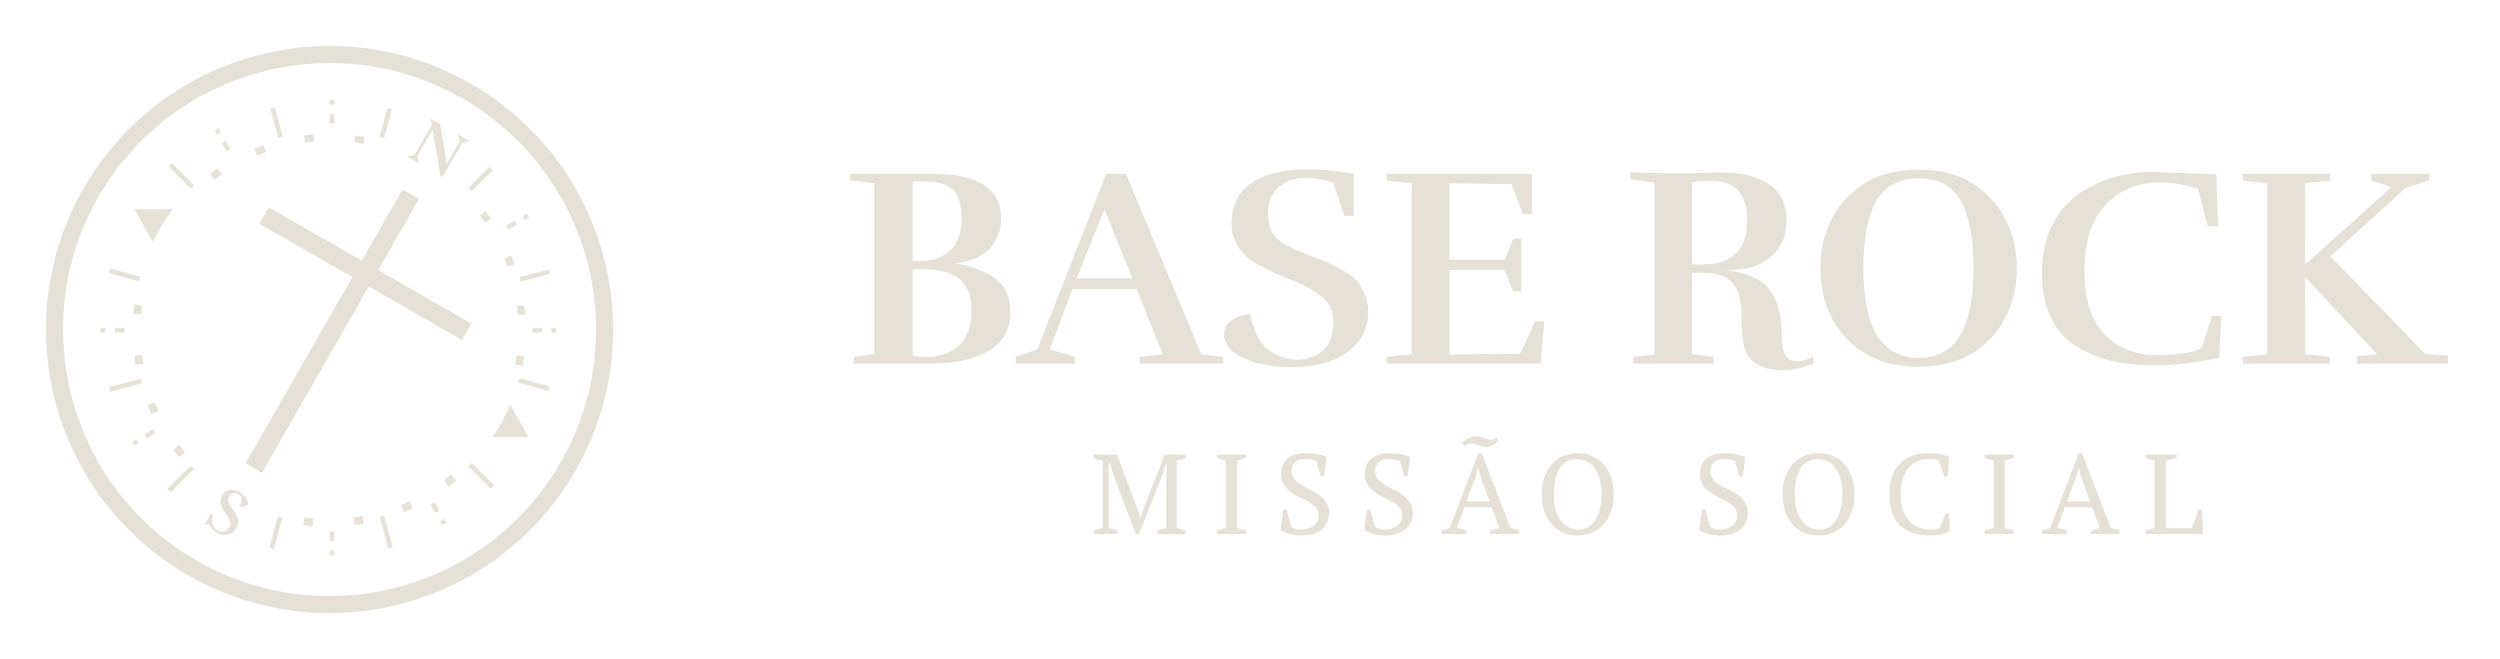<svg width="220" height="58" viewBox="0 0 220 58" fill="none" xmlns="http://www.w3.org/2000/svg">
<g filter="url(#filter0_d)">
<path d="M104.308 43H101.828V42.71C101.961 42.657 102.094 42.613 102.228 42.58C102.361 42.54 102.498 42.503 102.638 42.47V37.97L102.678 36.8H102.598L102.268 37.87L100.218 43H99.957L98.007 37.87L97.647 36.7H97.558L97.567 37.97V42.47C97.694 42.497 97.821 42.53 97.948 42.57C98.074 42.61 98.201 42.657 98.328 42.71V43H96.237V42.71C96.364 42.657 96.494 42.61 96.627 42.57C96.767 42.523 96.907 42.487 97.047 42.46V36.54C96.907 36.513 96.767 36.48 96.627 36.44C96.494 36.393 96.361 36.343 96.228 36.29V36H98.278L100.018 40.57L100.358 41.6H100.368L100.708 40.55L102.508 36H104.318V36.29C104.198 36.343 104.074 36.393 103.948 36.44C103.821 36.48 103.691 36.513 103.558 36.54V42.48C103.698 42.507 103.828 42.54 103.948 42.58C104.074 42.613 104.194 42.657 104.308 42.71V43ZM109.649 43H107.089V42.71C107.349 42.59 107.616 42.51 107.889 42.47V36.54C107.756 36.513 107.623 36.48 107.489 36.44C107.356 36.393 107.223 36.343 107.089 36.29V36H109.649V36.29C109.529 36.343 109.399 36.393 109.259 36.44C109.119 36.48 108.983 36.513 108.849 36.54V42.47C108.989 42.497 109.129 42.53 109.269 42.57C109.409 42.61 109.536 42.657 109.649 42.71V43ZM113.625 42.31C113.705 42.39 113.808 42.46 113.935 42.52C114.062 42.573 114.252 42.6 114.505 42.6C114.718 42.6 114.918 42.573 115.105 42.52C115.292 42.46 115.452 42.377 115.585 42.27C115.725 42.157 115.835 42.023 115.915 41.87C115.995 41.71 116.035 41.53 116.035 41.33C116.035 41.063 115.952 40.84 115.785 40.66C115.625 40.48 115.422 40.32 115.175 40.18C114.935 40.04 114.672 39.903 114.385 39.77C114.098 39.637 113.832 39.48 113.585 39.3C113.345 39.113 113.142 38.893 112.975 38.64C112.815 38.38 112.735 38.057 112.735 37.67C112.735 37.39 112.785 37.14 112.885 36.92C112.985 36.7 113.125 36.513 113.305 36.36C113.492 36.207 113.712 36.09 113.965 36.01C114.218 35.923 114.502 35.88 114.815 35.88C115.222 35.88 115.592 35.913 115.925 35.98C116.265 36.04 116.532 36.117 116.725 36.21C116.725 36.323 116.715 36.457 116.695 36.61C116.682 36.757 116.662 36.91 116.635 37.07C116.615 37.23 116.592 37.387 116.565 37.54C116.538 37.687 116.512 37.817 116.485 37.93H116.225L115.825 36.56C115.705 36.507 115.552 36.467 115.365 36.44C115.185 36.413 114.992 36.4 114.785 36.4C114.445 36.4 114.172 36.497 113.965 36.69C113.758 36.877 113.655 37.14 113.655 37.48C113.655 37.753 113.735 37.983 113.895 38.17C114.062 38.357 114.268 38.523 114.515 38.67C114.762 38.817 115.025 38.96 115.305 39.1C115.592 39.233 115.858 39.39 116.105 39.57C116.352 39.75 116.555 39.963 116.715 40.21C116.882 40.457 116.965 40.763 116.965 41.13C116.965 41.43 116.908 41.703 116.795 41.95C116.688 42.197 116.532 42.407 116.325 42.58C116.118 42.753 115.865 42.887 115.565 42.98C115.265 43.073 114.925 43.12 114.545 43.12C114.125 43.12 113.748 43.07 113.415 42.97C113.082 42.87 112.845 42.763 112.705 42.65C112.712 42.537 112.722 42.4 112.735 42.24C112.755 42.08 112.775 41.917 112.795 41.75C112.822 41.577 112.848 41.41 112.875 41.25C112.902 41.09 112.928 40.953 112.955 40.84H113.215L113.625 42.31ZM120.986 42.31C121.066 42.39 121.17 42.46 121.296 42.52C121.423 42.573 121.613 42.6 121.866 42.6C122.08 42.6 122.28 42.573 122.466 42.52C122.653 42.46 122.813 42.377 122.946 42.27C123.086 42.157 123.196 42.023 123.276 41.87C123.356 41.71 123.396 41.53 123.396 41.33C123.396 41.063 123.313 40.84 123.146 40.66C122.986 40.48 122.783 40.32 122.536 40.18C122.296 40.04 122.033 39.903 121.746 39.77C121.46 39.637 121.193 39.48 120.946 39.3C120.706 39.113 120.503 38.893 120.336 38.64C120.176 38.38 120.096 38.057 120.096 37.67C120.096 37.39 120.146 37.14 120.246 36.92C120.346 36.7 120.486 36.513 120.666 36.36C120.853 36.207 121.073 36.09 121.326 36.01C121.58 35.923 121.863 35.88 122.176 35.88C122.583 35.88 122.953 35.913 123.286 35.98C123.626 36.04 123.893 36.117 124.086 36.21C124.086 36.323 124.076 36.457 124.056 36.61C124.043 36.757 124.023 36.91 123.996 37.07C123.976 37.23 123.953 37.387 123.926 37.54C123.9 37.687 123.873 37.817 123.846 37.93H123.586L123.186 36.56C123.066 36.507 122.913 36.467 122.726 36.44C122.546 36.413 122.353 36.4 122.146 36.4C121.806 36.4 121.533 36.497 121.326 36.69C121.12 36.877 121.016 37.14 121.016 37.48C121.016 37.753 121.096 37.983 121.256 38.17C121.423 38.357 121.63 38.523 121.876 38.67C122.123 38.817 122.386 38.96 122.666 39.1C122.953 39.233 123.22 39.39 123.466 39.57C123.713 39.75 123.916 39.963 124.076 40.21C124.243 40.457 124.326 40.763 124.326 41.13C124.326 41.43 124.27 41.703 124.156 41.95C124.05 42.197 123.893 42.407 123.686 42.58C123.48 42.753 123.226 42.887 122.926 42.98C122.626 43.073 122.286 43.12 121.906 43.12C121.486 43.12 121.11 43.07 120.776 42.97C120.443 42.87 120.206 42.763 120.066 42.65C120.073 42.537 120.083 42.4 120.096 42.24C120.116 42.08 120.136 41.917 120.156 41.75C120.183 41.577 120.21 41.41 120.236 41.25C120.263 41.09 120.29 40.953 120.316 40.84H120.576L120.986 42.31ZM129.068 43H126.848V42.71C127.088 42.603 127.328 42.523 127.568 42.47L130.098 35.88H130.388L132.918 42.47C133.051 42.497 133.181 42.527 133.308 42.56C133.441 42.593 133.564 42.643 133.678 42.71V43H131.118V42.71C131.251 42.657 131.388 42.61 131.528 42.57C131.668 42.53 131.804 42.497 131.938 42.47L131.258 40.64H128.868L128.208 42.47C128.488 42.51 128.774 42.59 129.068 42.71V43ZM129.068 40.12H131.088L130.298 38L130.108 37.14H130.088L129.838 38.02L129.068 40.12ZM131.858 34.79C131.644 35.003 131.448 35.15 131.268 35.23C131.094 35.31 130.924 35.35 130.758 35.35C130.631 35.35 130.511 35.333 130.398 35.3C130.291 35.26 130.184 35.22 130.078 35.18C129.971 35.14 129.868 35.103 129.768 35.07C129.668 35.03 129.564 35.01 129.458 35.01C129.364 35.01 129.268 35.03 129.168 35.07C129.074 35.103 128.974 35.167 128.868 35.26L128.678 34.97C128.931 34.743 129.154 34.59 129.348 34.51C129.548 34.423 129.731 34.38 129.898 34.38C130.018 34.38 130.131 34.397 130.238 34.43C130.351 34.463 130.458 34.5 130.558 34.54C130.658 34.58 130.758 34.617 130.858 34.65C130.958 34.683 131.061 34.7 131.168 34.7C131.254 34.7 131.341 34.687 131.428 34.66C131.521 34.627 131.621 34.573 131.728 34.5L131.858 34.79ZM135.667 39.5C135.667 38.98 135.737 38.5 135.877 38.06C136.023 37.613 136.23 37.23 136.497 36.91C136.77 36.583 137.103 36.33 137.497 36.15C137.89 35.97 138.337 35.88 138.837 35.88C139.337 35.88 139.783 35.97 140.177 36.15C140.57 36.33 140.9 36.583 141.167 36.91C141.44 37.23 141.647 37.613 141.787 38.06C141.933 38.5 142.007 38.98 142.007 39.5C142.007 40.02 141.933 40.503 141.787 40.95C141.647 41.39 141.44 41.773 141.167 42.1C140.9 42.42 140.57 42.67 140.177 42.85C139.783 43.03 139.337 43.12 138.837 43.12C138.337 43.12 137.89 43.03 137.497 42.85C137.103 42.67 136.77 42.42 136.497 42.1C136.23 41.773 136.023 41.39 135.877 40.95C135.737 40.503 135.667 40.02 135.667 39.5ZM136.737 39.5C136.737 39.927 136.78 40.33 136.867 40.71C136.96 41.083 137.097 41.41 137.277 41.69C137.457 41.97 137.683 42.193 137.957 42.36C138.23 42.52 138.553 42.6 138.927 42.6C139.267 42.6 139.563 42.52 139.817 42.36C140.07 42.193 140.277 41.97 140.437 41.69C140.603 41.41 140.727 41.083 140.807 40.71C140.893 40.33 140.937 39.927 140.937 39.5C140.937 39.073 140.893 38.673 140.807 38.3C140.72 37.92 140.587 37.59 140.407 37.31C140.227 37.03 140 36.81 139.727 36.65C139.453 36.483 139.13 36.4 138.757 36.4C138.39 36.4 138.077 36.483 137.817 36.65C137.563 36.81 137.357 37.03 137.197 37.31C137.037 37.59 136.92 37.92 136.847 38.3C136.773 38.673 136.737 39.073 136.737 39.5ZM150.471 42.31C150.551 42.39 150.654 42.46 150.781 42.52C150.907 42.573 151.097 42.6 151.351 42.6C151.564 42.6 151.764 42.573 151.951 42.52C152.137 42.46 152.297 42.377 152.431 42.27C152.571 42.157 152.681 42.023 152.761 41.87C152.841 41.71 152.881 41.53 152.881 41.33C152.881 41.063 152.797 40.84 152.631 40.66C152.471 40.48 152.267 40.32 152.021 40.18C151.781 40.04 151.517 39.903 151.231 39.77C150.944 39.637 150.677 39.48 150.431 39.3C150.191 39.113 149.987 38.893 149.821 38.64C149.661 38.38 149.581 38.057 149.581 37.67C149.581 37.39 149.631 37.14 149.731 36.92C149.831 36.7 149.971 36.513 150.151 36.36C150.337 36.207 150.557 36.09 150.811 36.01C151.064 35.923 151.347 35.88 151.661 35.88C152.067 35.88 152.437 35.913 152.771 35.98C153.111 36.04 153.377 36.117 153.571 36.21C153.571 36.323 153.561 36.457 153.541 36.61C153.527 36.757 153.507 36.91 153.481 37.07C153.461 37.23 153.437 37.387 153.411 37.54C153.384 37.687 153.357 37.817 153.331 37.93H153.071L152.671 36.56C152.551 36.507 152.397 36.467 152.211 36.44C152.031 36.413 151.837 36.4 151.631 36.4C151.291 36.4 151.017 36.497 150.811 36.69C150.604 36.877 150.501 37.14 150.501 37.48C150.501 37.753 150.581 37.983 150.741 38.17C150.907 38.357 151.114 38.523 151.361 38.67C151.607 38.817 151.871 38.96 152.151 39.1C152.437 39.233 152.704 39.39 152.951 39.57C153.197 39.75 153.401 39.963 153.561 40.21C153.727 40.457 153.811 40.763 153.811 41.13C153.811 41.43 153.754 41.703 153.641 41.95C153.534 42.197 153.377 42.407 153.171 42.58C152.964 42.753 152.711 42.887 152.411 42.98C152.111 43.073 151.771 43.12 151.391 43.12C150.971 43.12 150.594 43.07 150.261 42.97C149.927 42.87 149.691 42.763 149.551 42.65C149.557 42.537 149.567 42.4 149.581 42.24C149.601 42.08 149.621 41.917 149.641 41.75C149.667 41.577 149.694 41.41 149.721 41.25C149.747 41.09 149.774 40.953 149.801 40.84H150.061L150.471 42.31ZM156.862 39.5C156.862 38.98 156.932 38.5 157.072 38.06C157.219 37.613 157.425 37.23 157.692 36.91C157.965 36.583 158.299 36.33 158.692 36.15C159.085 35.97 159.532 35.88 160.032 35.88C160.532 35.88 160.979 35.97 161.372 36.15C161.765 36.33 162.095 36.583 162.362 36.91C162.635 37.23 162.842 37.613 162.982 38.06C163.129 38.5 163.202 38.98 163.202 39.5C163.202 40.02 163.129 40.503 162.982 40.95C162.842 41.39 162.635 41.773 162.362 42.1C162.095 42.42 161.765 42.67 161.372 42.85C160.979 43.03 160.532 43.12 160.032 43.12C159.532 43.12 159.085 43.03 158.692 42.85C158.299 42.67 157.965 42.42 157.692 42.1C157.425 41.773 157.219 41.39 157.072 40.95C156.932 40.503 156.862 40.02 156.862 39.5ZM157.932 39.5C157.932 39.927 157.975 40.33 158.062 40.71C158.155 41.083 158.292 41.41 158.472 41.69C158.652 41.97 158.879 42.193 159.152 42.36C159.425 42.52 159.749 42.6 160.122 42.6C160.462 42.6 160.759 42.52 161.012 42.36C161.265 42.193 161.472 41.97 161.632 41.69C161.799 41.41 161.922 41.083 162.002 40.71C162.089 40.33 162.132 39.927 162.132 39.5C162.132 39.073 162.089 38.673 162.002 38.3C161.915 37.92 161.782 37.59 161.602 37.31C161.422 37.03 161.195 36.81 160.922 36.65C160.649 36.483 160.325 36.4 159.952 36.4C159.585 36.4 159.272 36.483 159.012 36.65C158.759 36.81 158.552 37.03 158.392 37.31C158.232 37.59 158.115 37.92 158.042 38.3C157.969 38.673 157.932 39.073 157.932 39.5ZM171.204 41.18H171.464C171.498 41.367 171.528 41.603 171.554 41.89C171.581 42.17 171.588 42.443 171.574 42.71C171.474 42.79 171.354 42.857 171.214 42.91C171.074 42.957 170.924 42.997 170.764 43.03C170.611 43.063 170.451 43.087 170.284 43.1C170.124 43.113 169.971 43.12 169.824 43.12C169.264 43.12 168.764 43.05 168.324 42.91C167.884 42.763 167.511 42.543 167.204 42.25C166.904 41.957 166.671 41.583 166.504 41.13C166.344 40.67 166.264 40.127 166.264 39.5C166.264 38.847 166.354 38.293 166.534 37.84C166.714 37.38 166.958 37.007 167.264 36.72C167.571 36.427 167.928 36.213 168.334 36.08C168.741 35.947 169.168 35.88 169.614 35.88C170.054 35.88 170.424 35.91 170.724 35.97C171.024 36.023 171.288 36.107 171.514 36.22C171.514 36.327 171.511 36.453 171.504 36.6C171.498 36.74 171.488 36.89 171.474 37.05C171.461 37.21 171.444 37.367 171.424 37.52C171.404 37.673 171.384 37.813 171.364 37.94H171.104L170.584 36.5C170.511 36.46 170.388 36.433 170.214 36.42C170.048 36.407 169.881 36.4 169.714 36.4C169.381 36.4 169.064 36.463 168.764 36.59C168.471 36.71 168.211 36.9 167.984 37.16C167.764 37.413 167.588 37.737 167.454 38.13C167.321 38.517 167.254 38.973 167.254 39.5C167.254 39.973 167.314 40.403 167.434 40.79C167.554 41.17 167.728 41.497 167.954 41.77C168.181 42.037 168.458 42.243 168.784 42.39C169.111 42.53 169.481 42.6 169.894 42.6C170.114 42.6 170.298 42.583 170.444 42.55C170.591 42.517 170.688 42.473 170.734 42.42L171.204 41.18ZM177.21 43H174.65V42.71C174.91 42.59 175.177 42.51 175.45 42.47V36.54C175.317 36.513 175.183 36.48 175.05 36.44C174.917 36.393 174.783 36.343 174.65 36.29V36H177.21V36.29C177.09 36.343 176.96 36.393 176.82 36.44C176.68 36.48 176.543 36.513 176.41 36.54V42.47C176.55 42.497 176.69 42.53 176.83 42.57C176.97 42.61 177.097 42.657 177.21 42.71V43ZM181.906 43H179.686V42.71C179.926 42.603 180.166 42.523 180.406 42.47L182.936 35.88H183.226L185.756 42.47C185.889 42.497 186.019 42.527 186.146 42.56C186.279 42.593 186.402 42.643 186.516 42.71V43H183.956V42.71C184.089 42.657 184.226 42.61 184.366 42.57C184.506 42.53 184.642 42.497 184.776 42.47L184.096 40.64H181.706L181.046 42.47C181.326 42.51 181.612 42.59 181.906 42.71V43ZM181.906 40.12H183.926L183.136 38L182.946 37.14H182.926L182.676 38.02L181.906 40.12ZM188.802 36H191.542V36.29C191.382 36.35 191.222 36.403 191.062 36.45C190.902 36.49 190.742 36.52 190.582 36.54V42.48H192.882L193.472 40.87H193.732C193.752 41.01 193.768 41.173 193.782 41.36C193.802 41.54 193.815 41.73 193.822 41.93C193.835 42.123 193.842 42.313 193.842 42.5C193.842 42.687 193.838 42.853 193.832 43H188.802V42.71C188.962 42.637 189.108 42.583 189.242 42.55C189.375 42.517 189.502 42.49 189.622 42.47V36.54C189.468 36.513 189.322 36.48 189.182 36.44C189.042 36.393 188.915 36.343 188.802 36.29V36Z" fill="#E5E1D8"/>
<path d="M82.116 11.3C86.099 11.3 88.091 12.608 88.091 15.225C88.091 16.292 87.749 17.183 87.066 17.9C86.383 18.6 85.391 19.025 84.091 19.175C85.774 19.492 86.999 19.983 87.766 20.65C88.533 21.317 88.916 22.258 88.916 23.475C88.916 25.008 88.266 26.15 86.966 26.9C85.666 27.633 83.974 28 81.891 28H75.116V27.4L76.941 27.15V12.125L74.816 11.875V11.3H82.116ZM80.966 19.675L80.316 19.7V27.3C80.633 27.383 80.999 27.425 81.416 27.425C82.566 27.425 83.533 27.108 84.316 26.475C85.099 25.825 85.491 24.758 85.491 23.275C85.491 21.392 84.674 20.267 83.041 19.9C82.374 19.75 81.683 19.675 80.966 19.675ZM80.316 11.975V18.975H80.916C82.083 18.975 82.991 18.658 83.641 18.025C84.291 17.392 84.616 16.475 84.616 15.275C84.616 14.058 84.366 13.208 83.866 12.725C83.366 12.225 82.566 11.975 81.466 11.975H80.316ZM107.639 28H100.289V27.4L102.314 27.175L100.014 21.425H94.389L92.389 26.75L94.614 27.4V28H89.389V27.4L91.289 26.75L97.339 11.3H99.089L105.714 27.175L107.639 27.4V28ZM99.639 20.5L97.189 14.425L94.739 20.5H99.639ZM108.778 27.15C108.078 26.7 107.728 26.125 107.728 25.425C107.728 24.458 108.495 23.858 110.028 23.625C110.295 25.175 110.861 26.25 111.728 26.85C112.495 27.383 113.303 27.65 114.153 27.65C115.02 27.65 115.761 27.392 116.378 26.875C117.011 26.342 117.328 25.475 117.328 24.275C117.328 23.375 117.003 22.667 116.353 22.15C115.72 21.617 114.911 21.15 113.928 20.75C112.945 20.35 112.278 20.075 111.928 19.925C111.578 19.758 111.128 19.517 110.578 19.2C110.045 18.883 109.645 18.583 109.378 18.3C108.711 17.533 108.378 16.65 108.378 15.65C108.378 14.083 108.961 12.9 110.128 12.1C111.295 11.3 112.92 10.9 115.003 10.9C116.186 10.9 117.561 11.033 119.128 11.3V15H118.303L117.303 12.05C116.47 11.783 115.62 11.65 114.753 11.65C113.903 11.65 113.161 11.925 112.528 12.475C111.895 13.008 111.578 13.808 111.578 14.875C111.578 16.092 112.128 17 113.228 17.6C113.778 17.883 114.428 18.167 115.178 18.45C115.928 18.733 116.47 18.95 116.803 19.1C117.136 19.233 117.578 19.458 118.128 19.775C118.678 20.075 119.086 20.375 119.353 20.675C119.62 20.975 119.861 21.375 120.078 21.875C120.295 22.358 120.403 22.892 120.403 23.475C120.403 24.892 119.803 26.05 118.603 26.95C117.403 27.85 115.761 28.3 113.678 28.3C111.611 28.3 109.978 27.917 108.778 27.15ZM122.058 28V27.4L124.233 27.175V12.125L122.058 11.9V11.3H134.808V14.85H134.008L133.033 12.2L127.558 12.125V18.85H132.408L133.183 17H133.883V21.65H133.158L132.408 19.75H127.558V27.2L133.783 27.125L135.083 24.275H135.883L135.583 28H122.058ZM148.894 19.275H149.744C152.411 19.275 153.744 18 153.744 15.45C153.744 14.217 153.486 13.325 152.969 12.775C152.452 12.208 151.636 11.925 150.519 11.925C149.802 11.925 149.261 11.958 148.894 12.025V19.275ZM148.469 11.25L151.269 11.175C155.236 11.175 157.219 12.6 157.219 15.45C157.219 16.717 156.769 17.75 155.869 18.55C154.969 19.35 153.811 19.75 152.394 19.75H151.819C153.719 20 155.019 20.575 155.719 21.475C156.436 22.375 156.794 23.742 156.794 25.575C156.794 26.708 157.027 27.4 157.494 27.65C157.661 27.75 157.902 27.8 158.219 27.8C158.552 27.8 159.002 27.667 159.569 27.4L159.594 28C158.694 28.383 157.777 28.575 156.844 28.575C154.977 28.575 153.852 27.875 153.469 26.475C153.336 25.892 153.269 25.167 153.269 24.3C153.269 23.417 153.211 22.742 153.094 22.275C152.994 21.792 152.836 21.4 152.619 21.1C152.136 20.367 151.227 20 149.894 20H148.894V27.175L150.794 27.4V28H143.744V27.4L145.594 27.2V12.075L143.444 11.775V11.15C144.844 11.217 146.102 11.25 147.219 11.25H148.469ZM177.475 19.6C177.475 22.1 176.691 24.175 175.125 25.825C173.575 27.458 171.475 28.275 168.825 28.275C166.191 28.275 164.091 27.458 162.525 25.825C160.975 24.175 160.2 22.1 160.2 19.6C160.2 17.1 160.975 15.033 162.525 13.4C164.091 11.75 166.191 10.925 168.825 10.925C171.475 10.925 173.575 11.75 175.125 13.4C176.691 15.033 177.475 17.1 177.475 19.6ZM168.875 27.5C172.075 27.5 173.675 24.867 173.675 19.6C173.675 17.067 173.308 15.117 172.575 13.75C171.858 12.383 170.616 11.7 168.85 11.7C167.083 11.7 165.825 12.383 165.075 13.75C164.341 15.117 163.975 17.067 163.975 19.6C163.975 24.867 165.608 27.5 168.875 27.5ZM189.533 11.125L195.033 11.35L195.183 15.9H194.283L193.433 12.625C192.283 12.242 191.174 12.05 190.108 12.05C188.124 12.05 186.516 12.708 185.283 14.025C184.049 15.325 183.433 17.258 183.433 19.825C183.433 22.375 184.033 24.25 185.233 25.45C186.433 26.65 187.941 27.25 189.758 27.25C191.591 27.25 192.916 27.05 193.733 26.65L194.658 23.8H195.458L195.308 27.475C193.224 27.925 191.399 28.15 189.833 28.15C188.283 28.15 186.958 28.025 185.858 27.775C184.758 27.508 183.724 27.083 182.758 26.5C181.791 25.917 181.033 25.075 180.483 23.975C179.949 22.875 179.683 21.558 179.683 20.025C179.683 18.492 179.958 17.142 180.508 15.975C181.074 14.792 181.833 13.858 182.783 13.175C184.683 11.808 186.933 11.125 189.533 11.125ZM208.676 11.3H213.751V11.875L211.701 12.55L205.076 18.55L213.426 27.15L215.426 27.3V28H207.426V27.35L209.201 27.175L202.851 20.4V27.175L205.026 27.4V28H197.351V27.4L199.526 27.175V12.125L197.351 11.9V11.3H205.026V11.9L202.851 12.125V19.275L210.451 12.45L208.676 11.9V11.3Z" fill="#E5E1D8"/>
<g clip-path="url(#clip0)">
<path d="M42.183 4.701C53.386 11.976 56.575 26.979 49.299 38.183C42.024 49.386 27.021 52.575 15.817 45.299" stroke="#E5E1D8" stroke-width="1.5"/>
<path d="M15.817 45.3C4.614 38.024 1.425 23.021 8.701 11.818C15.976 0.614 30.979 -2.575 42.183 4.701" stroke="#E5E1D8" stroke-width="1.5"/>
<g opacity="0.958">
<path d="M33.795 8.165L34.484 5.594L34.086 5.487L33.398 8.057C33.53 8.091 33.663 8.128 33.795 8.165ZM24.873 8.01L24.181 5.427L23.784 5.533L24.475 8.114C24.608 8.077 24.74 8.043 24.873 8.01ZM17.077 12.301L15.13 10.354L14.839 10.645L16.783 12.589C16.88 12.492 16.978 12.396 17.077 12.301ZM12.33 20.345L9.643 19.625L9.536 20.023L12.229 20.745C12.261 20.612 12.294 20.478 12.33 20.345ZM12.366 29.331L9.597 30.073L9.704 30.471L12.479 29.727C12.44 29.595 12.402 29.464 12.366 29.331ZM16.785 36.972L14.732 39.024L15.023 39.315L17.078 37.26C16.979 37.165 16.881 37.069 16.785 36.972ZM24.452 41.444L23.711 44.208L24.109 44.314L24.85 41.549C24.717 41.516 24.584 41.481 24.452 41.444ZM33.419 41.493L34.159 44.254L34.556 44.147L33.816 41.383C33.684 41.421 33.552 41.458 33.419 41.493ZM41.225 37.031L43.184 38.99L43.475 38.699L41.513 36.737C41.418 36.836 41.322 36.934 41.225 37.031ZM45.605 29.687L48.257 30.397L48.364 30L45.718 29.291C45.682 29.423 45.645 29.555 45.605 29.687ZM45.845 20.786L48.424 20.095L48.317 19.698L45.745 20.387C45.78 20.52 45.813 20.653 45.845 20.786ZM41.514 12.824L43.368 10.97L43.077 10.678L41.226 12.53C41.323 12.627 41.42 12.725 41.514 12.824ZM18.881 7.498L19.09 7.86L19.447 7.654L19.238 7.293L18.881 7.498ZM19.508 8.583L19.925 9.307L20.282 9.101L19.864 8.377L19.508 8.583ZM37.881 40.406L38.298 41.129L38.654 40.924L38.238 40.201L37.881 40.406ZM38.716 41.852L38.925 42.215L39.281 42.009L39.072 41.646L38.716 41.852ZM45.991 15.004L46.352 14.795L46.559 15.152L46.197 15.361L45.991 15.004ZM44.544 15.839L45.268 15.421L45.473 15.778L44.751 16.196L44.544 15.839ZM12.722 34.212L13.445 33.795L13.651 34.151L12.927 34.569L12.722 34.212ZM11.637 34.839L11.998 34.63L12.204 34.987L11.842 35.195L11.637 34.839ZM29.012 4.784L29.012 5.202L29.423 5.202L29.423 4.784L29.012 4.784ZM29.012 6.037L29.012 6.872L29.424 6.872L29.423 6.037L29.012 6.037ZM29.012 42.782L29.012 43.618L29.424 43.618L29.423 42.782L29.012 42.782ZM29.012 44.452L29.012 44.87L29.424 44.87L29.424 44.452L29.012 44.452ZM48.521 24.851L48.938 24.852L48.939 25.263L48.521 25.263L48.521 24.851ZM46.851 24.852L47.686 24.852L47.686 25.263L46.851 25.263L46.851 24.852ZM10.105 24.852L10.94 24.852L10.94 25.263L10.105 25.264L10.105 24.852ZM8.852 24.852L9.27 24.852L9.27 25.264L8.852 25.263L8.852 24.852Z" fill="#E5E1D8"/>
</g>
<g opacity="0.958">
<path d="M15.209 14.413L11.807 14.413L13.464 17.285C13.651 16.899 13.853 16.517 14.071 16.141C14.42 15.536 14.8 14.959 15.209 14.413Z" fill="#E5E1D8"/>
<path d="M43.35 34.456L46.523 34.456L44.895 31.637C44.634 32.241 44.335 32.836 43.998 33.419C43.793 33.775 43.576 34.121 43.35 34.456Z" fill="#E5E1D8"/>
</g>
<g opacity="0.958">
<path d="M13.942 32.155C13.824 31.907 13.714 31.656 13.609 31.402L12.99 31.657L13.304 32.418L13.942 32.155ZM12.615 28.022C12.565 27.753 12.522 27.481 12.486 27.209L11.83 27.294L11.936 28.11L12.615 28.022ZM15.239 35.571L15.773 35.163C15.94 35.38 16.112 35.594 16.29 35.804L15.74 36.225L15.239 35.571ZM26.779 41.538L26.689 42.211L27.505 42.32L27.598 41.626C27.325 41.604 27.052 41.574 26.779 41.538ZM31.116 41.544L31.204 42.22L32.02 42.114L31.93 41.419C31.66 41.467 31.389 41.509 31.116 41.544ZM35.309 40.434L35.566 41.059L36.327 40.746L36.063 40.103C35.814 40.219 35.562 40.33 35.309 40.434ZM39.075 38.279L39.481 38.81L40.135 38.31L39.718 37.764C39.507 37.941 39.292 38.113 39.075 38.279ZM45.35 28.088L46.012 28.176L46.12 27.36L45.48 27.275C45.444 27.547 45.4 27.818 45.35 28.088ZM45.578 23.747L46.235 23.663L46.129 22.846L45.493 22.929C45.528 23.201 45.557 23.474 45.578 23.747ZM44.676 19.494L45.283 19.245L44.969 18.483L44.383 18.725C44.487 18.979 44.585 19.236 44.676 19.494ZM42.706 15.616L43.219 15.223L42.72 14.57L42.223 14.949C42.39 15.168 42.551 15.39 42.706 15.616ZM32.001 8.67L32.086 8.038L31.27 7.929L31.188 8.541C31.46 8.577 31.731 8.62 32.001 8.67ZM27.654 8.451L27.572 7.814L26.756 7.92L26.835 8.538C27.108 8.502 27.38 8.473 27.654 8.451ZM23.4 9.364L23.153 8.767L22.393 9.08L22.631 9.66C22.885 9.555 23.141 9.456 23.4 9.364ZM19.526 11.345L19.133 10.83L18.479 11.33L18.86 11.829C19.078 11.662 19.301 11.5 19.526 11.345ZM12.483 22.866L11.839 22.78L11.73 23.596L12.397 23.685C12.419 23.412 12.448 23.139 12.483 22.866Z" fill="#E5E1D8"/>
</g>
<rect x="41.473" y="24.466" width="1.667" height="20.555" transform="rotate(119.825 41.473 24.466)" fill="#E5E1D8"/>
<rect x="35.426" y="12.674" width="1.667" height="27.778" transform="rotate(29.825 35.426 12.674)" fill="#E5E1D8"/>
<path d="M40.316 7.829L40.289 7.876L40.446 8.46L39.309 10.429L39.24 9.927L38.726 6.911L37.929 6.451L37.903 6.498L37.995 7.001L36.491 9.606L35.907 9.763L35.88 9.809L36.843 10.365L36.87 10.319L36.714 9.734L38.064 7.394L38.758 11.47L38.943 11.577L40.668 8.589L41.253 8.432L41.279 8.385L40.316 7.829Z" fill="#E5E1D8"/>
<path d="M19.072 42.867C19.665 43.21 20.409 43.151 20.784 42.503C21.067 42.012 20.985 41.513 20.519 40.886C20.062 40.276 19.981 39.988 20.157 39.682C20.35 39.348 20.673 39.313 20.961 39.478C21.327 39.69 21.368 40.09 21.072 40.549L21.1 40.597L21.835 40.447C21.823 40.007 21.549 39.583 21.104 39.326C20.613 39.043 19.91 38.965 19.539 39.609C19.284 40.049 19.364 40.521 19.81 41.118C20.289 41.766 20.374 42.068 20.165 42.43C19.93 42.837 19.517 42.877 19.137 42.658C18.669 42.388 18.52 41.876 18.772 41.31L18.564 41.19L18.002 42.163L18.044 42.187L18.414 42.135C18.529 42.418 18.748 42.68 19.072 42.867Z" fill="#E5E1D8"/>
</g>
</g>
<defs>
<filter id="filter0_d" x="0" y="0" width="219.426" height="58" filterUnits="userSpaceOnUse" color-interpolation-filters="sRGB">
<feFlood flood-opacity="0" result="BackgroundImageFix"/>
<feColorMatrix in="SourceAlpha" type="matrix" values="0 0 0 0 0 0 0 0 0 0 0 0 0 0 0 0 0 0 127 0"/>
<feOffset dy="4"/>
<feGaussianBlur stdDeviation="2"/>
<feColorMatrix type="matrix" values="0 0 0 0 0 0 0 0 0 0 0 0 0 0 0 0 0 0 0.25 0"/>
<feBlend mode="normal" in2="BackgroundImageFix" result="effect1_dropShadow"/>
<feBlend mode="normal" in="SourceGraphic" in2="effect1_dropShadow" result="shape"/>
</filter>
<clipPath id="clip0">
<rect width="50" height="50" fill="white" transform="translate(4)"/>
</clipPath>
</defs>
</svg>
